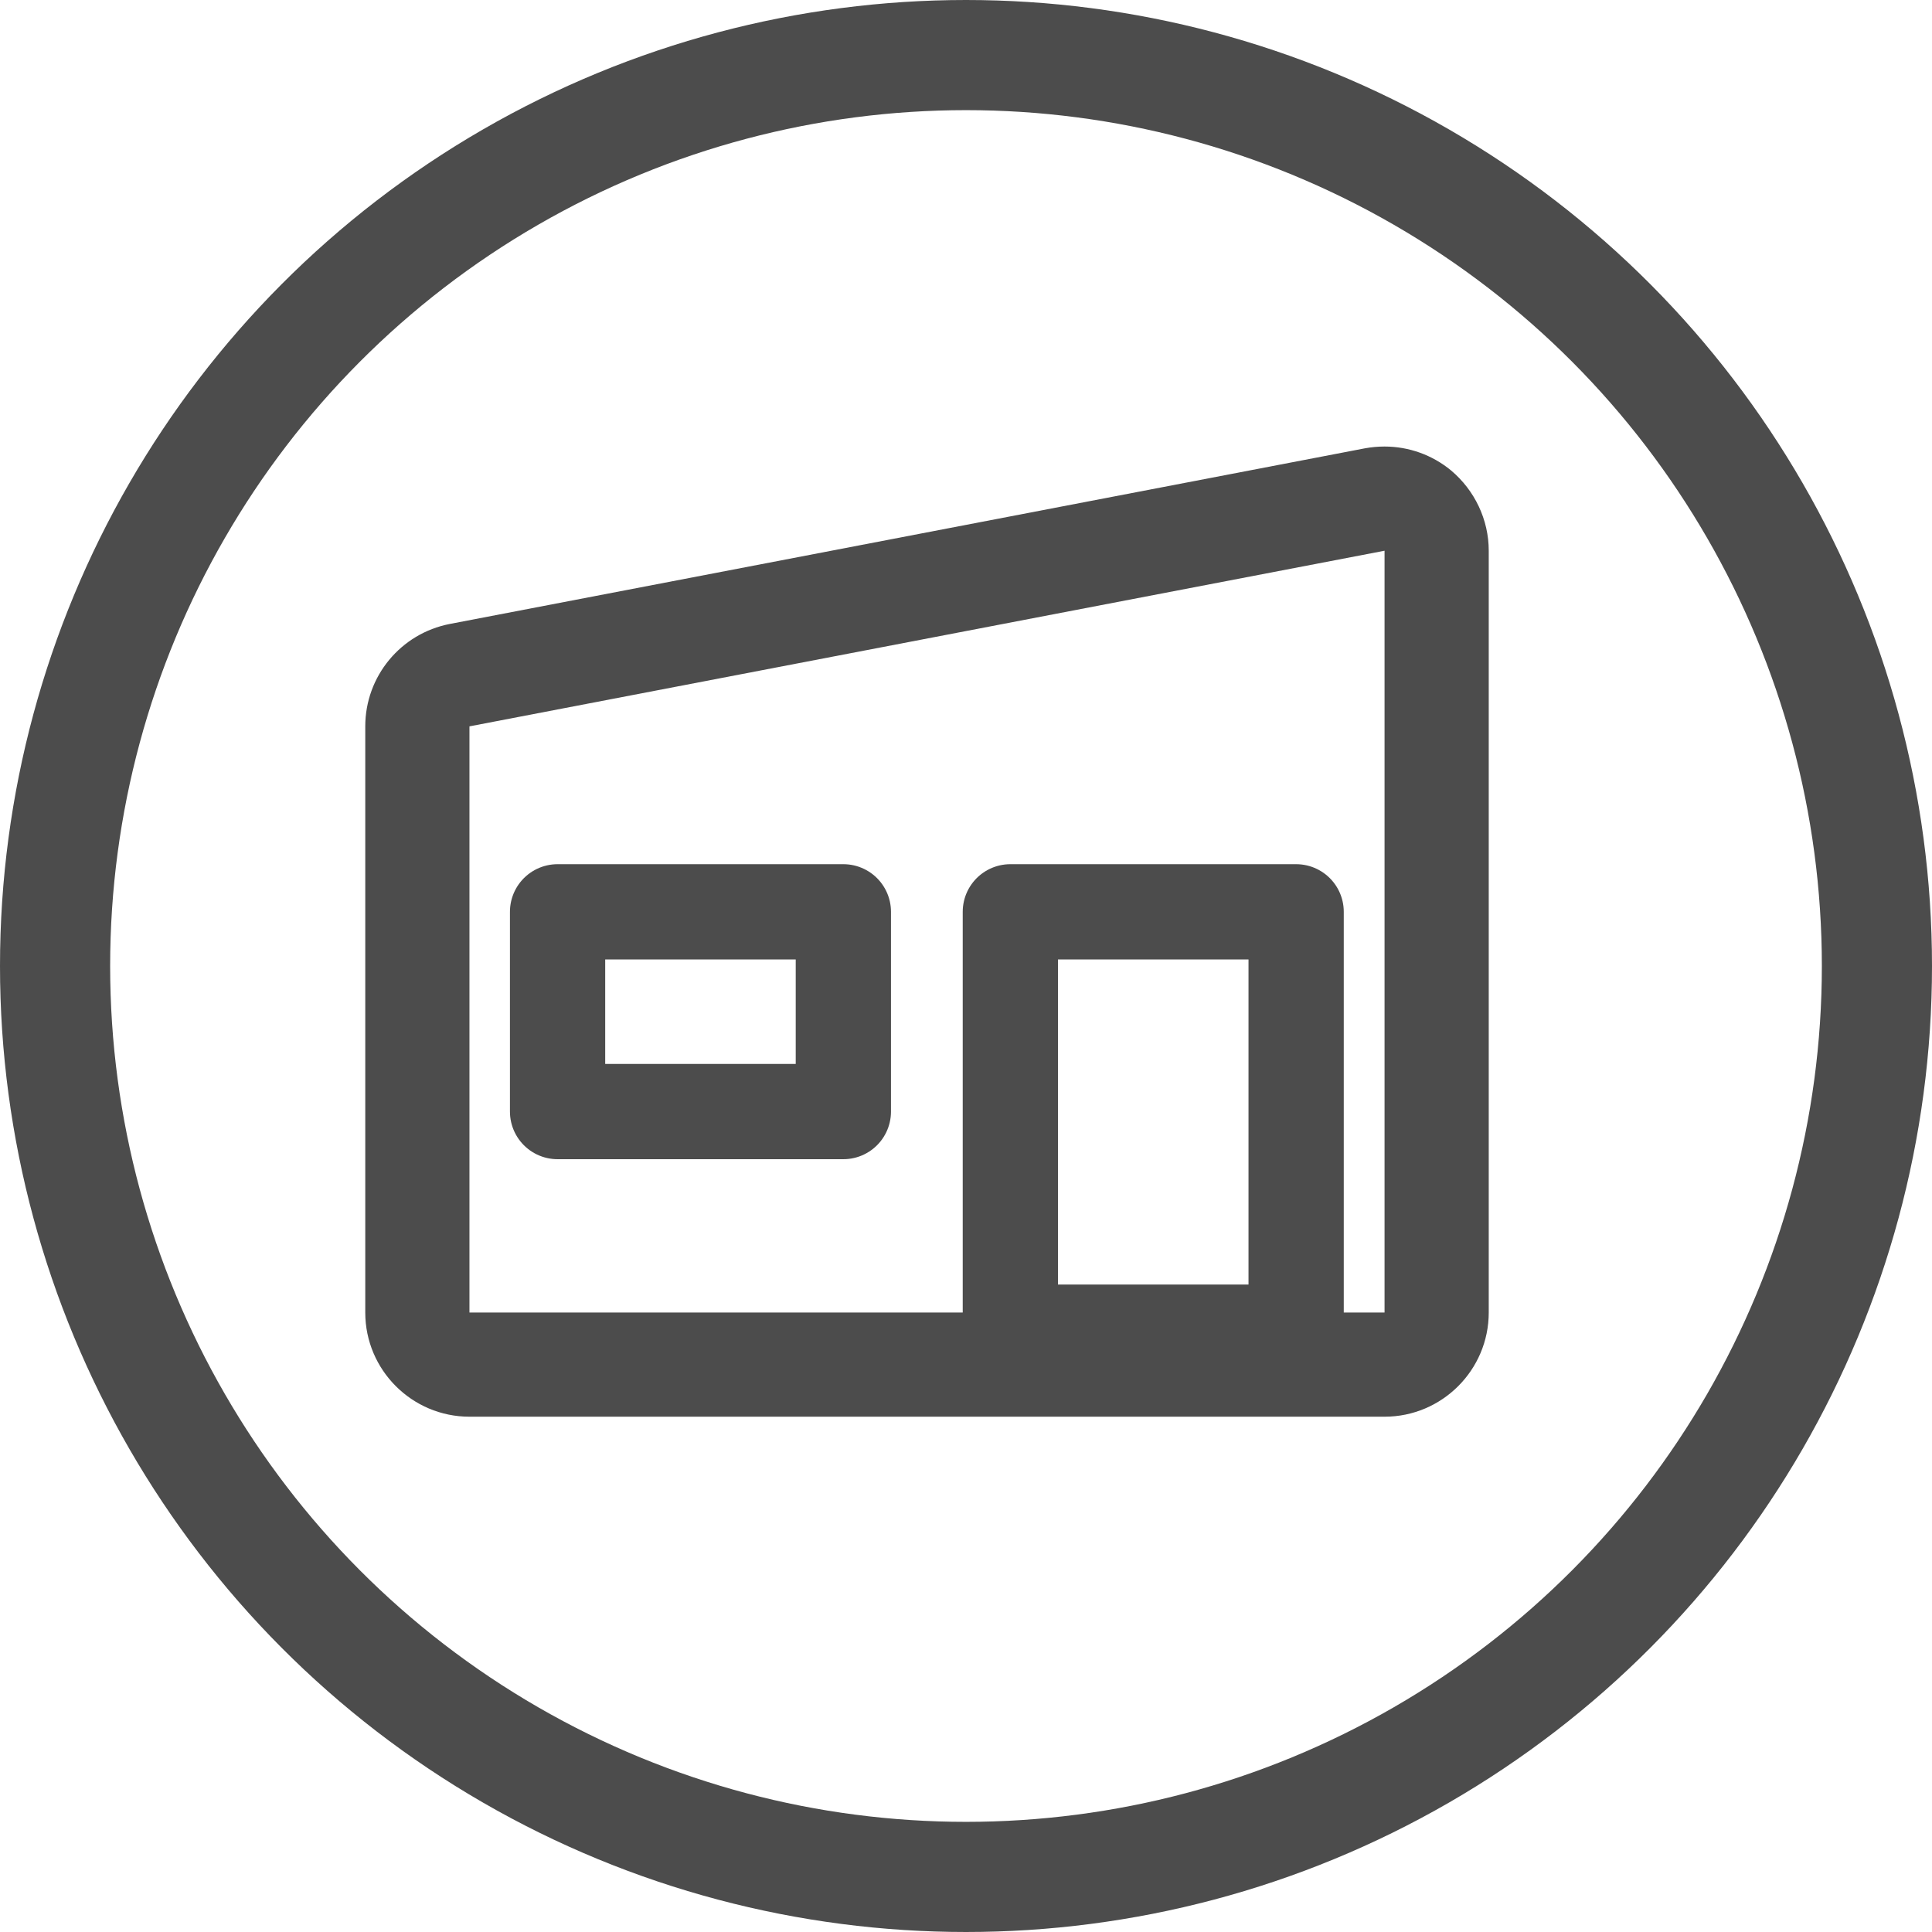 <?xml version="1.0" encoding="utf-8"?>
<!-- Generator: Adobe Illustrator 21.0.0, SVG Export Plug-In . SVG Version: 6.00 Build 0)  -->
<svg version="1.1" id="Layer_1" xmlns="http://www.w3.org/2000/svg" xmlns:xlink="http://www.w3.org/1999/xlink" x="0px" y="0px"
	 viewBox="0 0 649 649" style="enable-background:new 0 0 649 649;" xml:space="preserve">
<style type="text/css">
	.st0{fill:none;stroke:#4C4C4C;stroke-width:37;stroke-miterlimit:10;}
	.st1{fill:#4C4C4C;}
	.st2{fill:none;stroke:#4C4C4C;stroke-width:32;stroke-linecap:round;stroke-linejoin:round;stroke-miterlimit:10;}
</style>
<circle class="st0" cx="324.5" cy="324.5" r="306"/>
<g>
	<path class="st1" d="M465.1,185v255.9H157.7V244L465.1,185 M465.1,150c-2.2,0-4.4,0.2-6.6,0.6l-307.4,59
		c-16.5,3.2-28.4,17.6-28.4,34.4v196.9c0,19.3,15.7,35,35,35h307.4c19.3,0,35-15.7,35-35V185c0-10.4-4.7-20.3-12.7-27
		C481.1,152.8,473.2,150,465.1,150L465.1,150z"/>
</g>
<rect x="187.3" y="306.3" class="st2" width="96" height="67.1"/>
<rect x="339.4" y="306.3" class="st2" width="96" height="141.2"/>
</svg>
